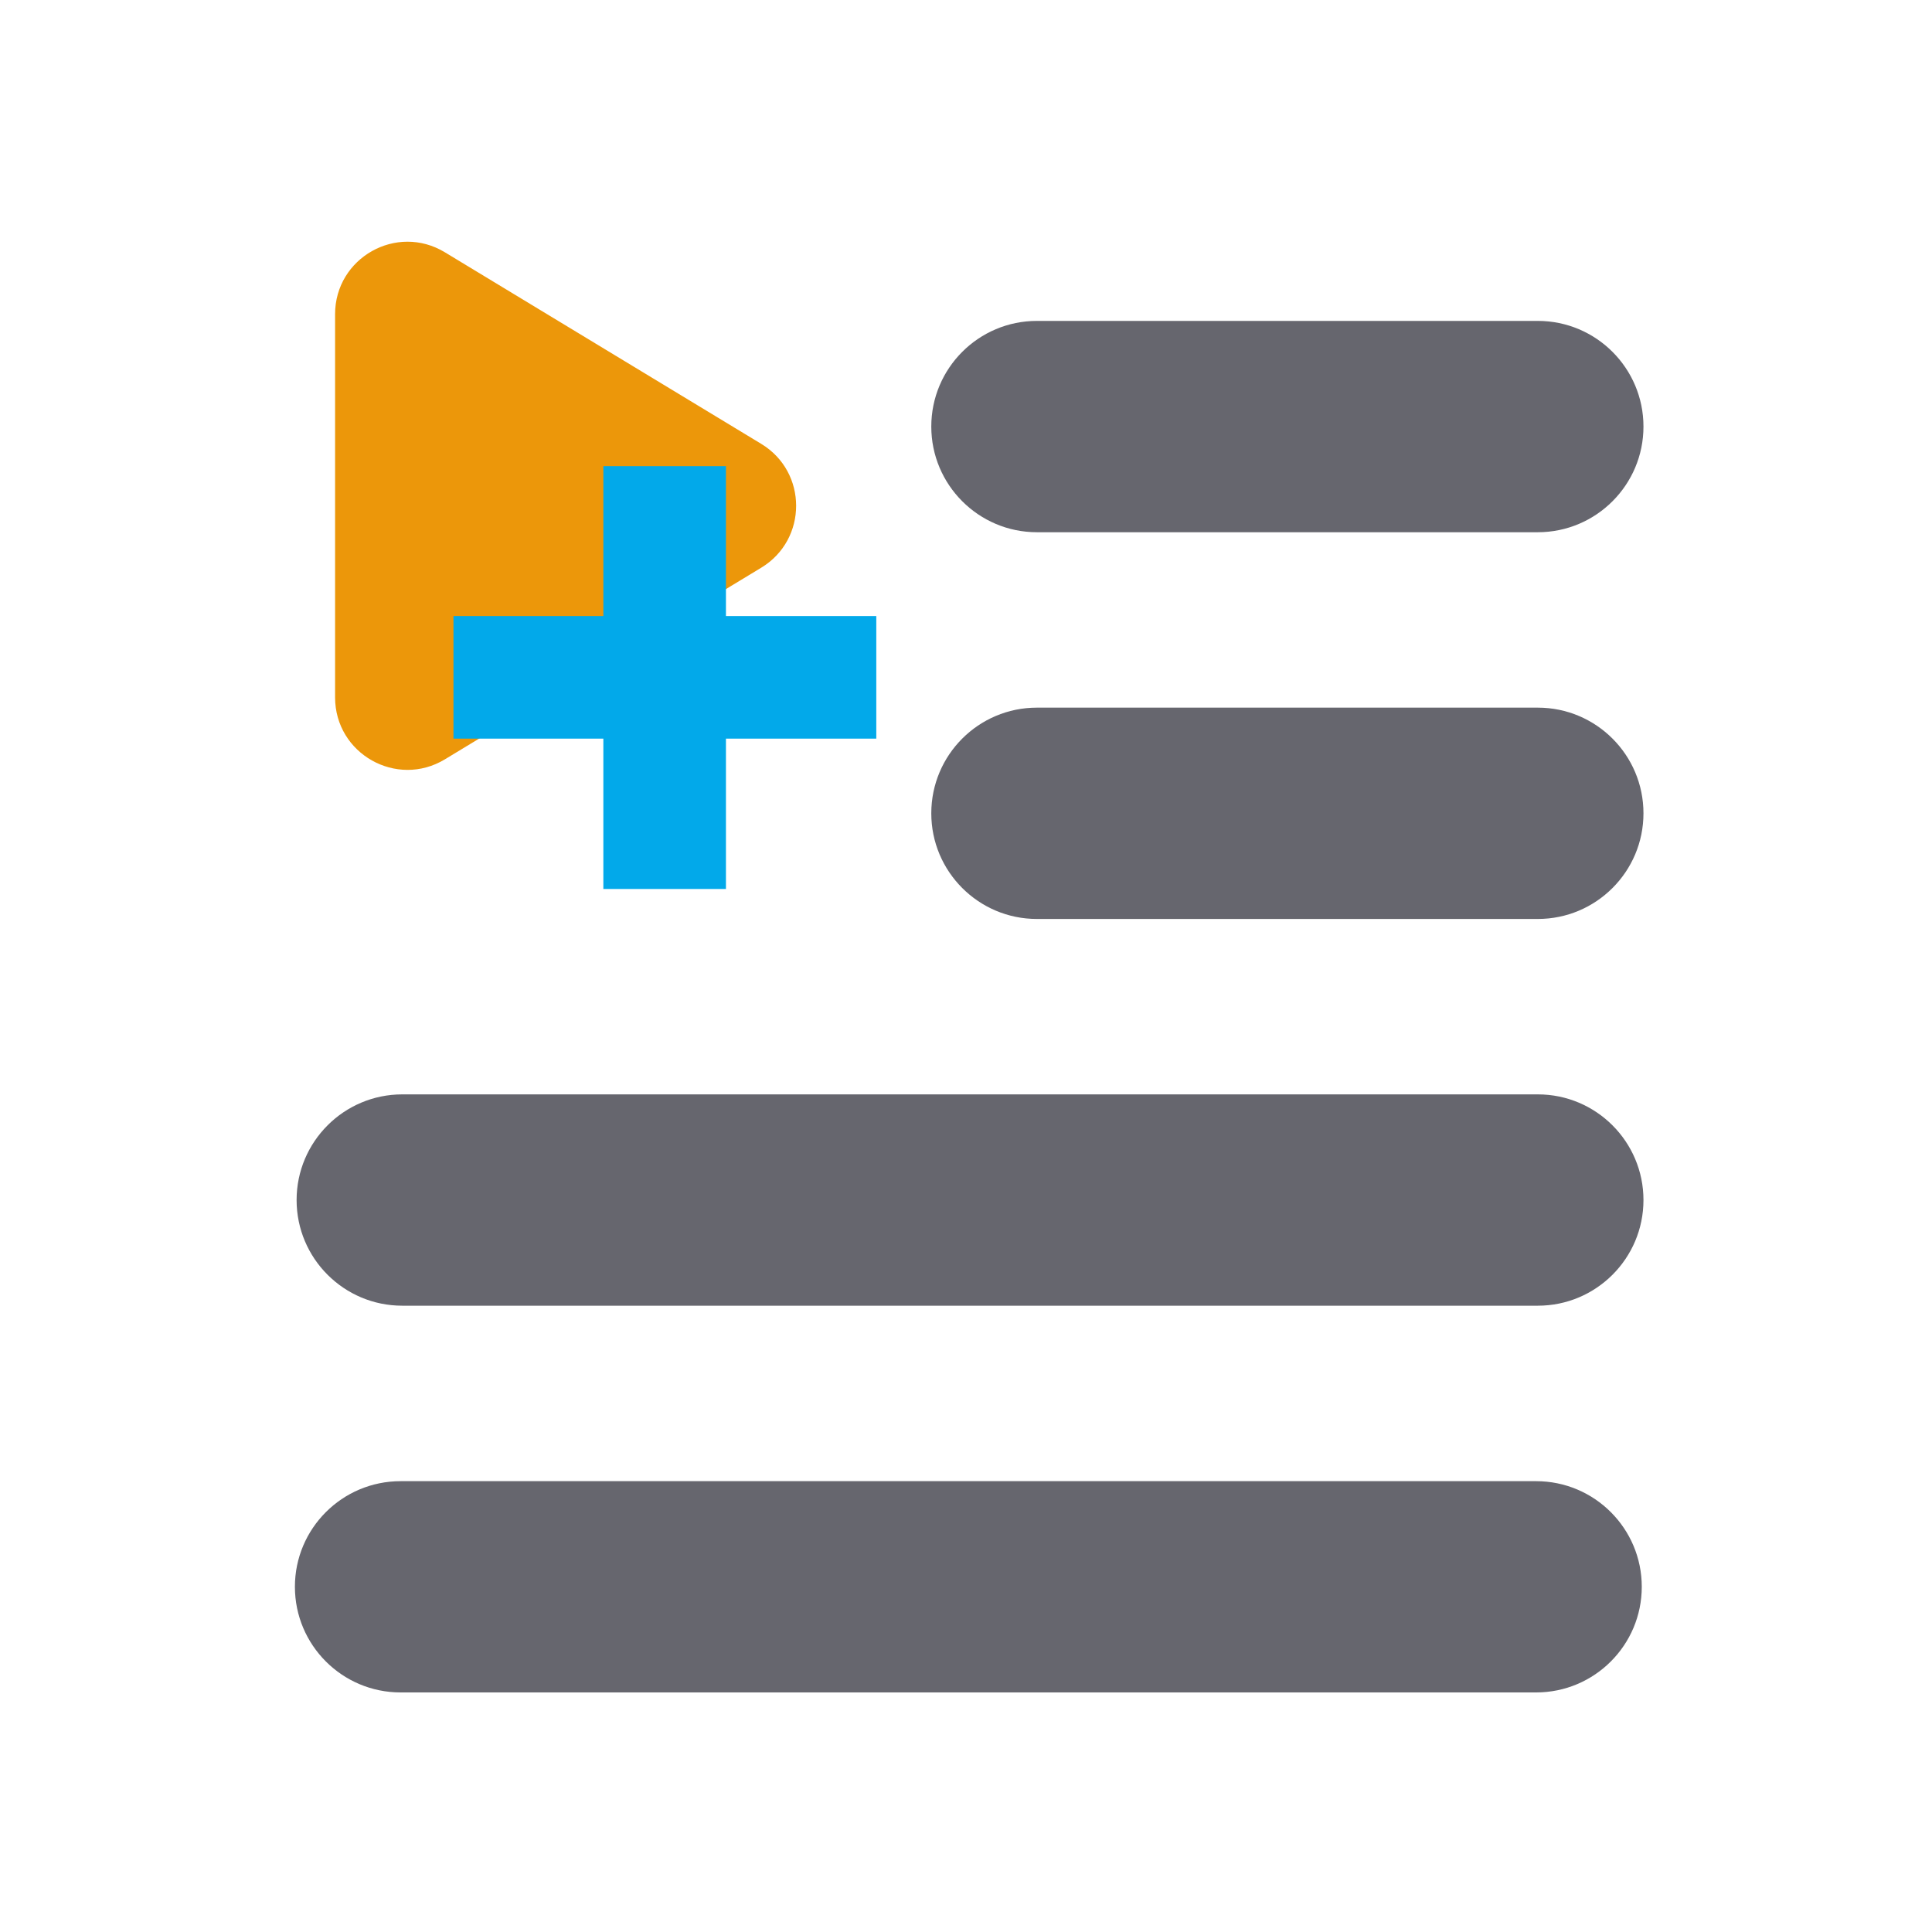<?xml version="1.0" encoding="UTF-8" standalone="no"?>
<!DOCTYPE svg PUBLIC "-//W3C//DTD SVG 1.1//EN" "http://www.w3.org/Graphics/SVG/1.1/DTD/svg11.dtd">
<svg width="100%" height="100%" viewBox="0 0 32 32" version="1.1" xmlns="http://www.w3.org/2000/svg" xmlns:xlink="http://www.w3.org/1999/xlink" xml:space="preserve" xmlns:serif="http://www.serif.com/" style="fill-rule:evenodd;clip-rule:evenodd;stroke-linejoin:round;stroke-miterlimit:2;">
    <g transform="matrix(1,0,0,1,-448,-1)">
        <g id="light-btn-sendpilot" serif:id="light/btn-sendpilot" transform="matrix(0.452,0,0,0.452,448,1)">
            <rect x="0" y="0" width="70.872" height="70.866" style="fill:none;"/>
            <g transform="matrix(2.215,0,0,2.215,-659.995,0)">
                <path d="M325.155,13.455C325.155,14.42 324.372,15.203 323.407,15.203L315.12,15.203C314.156,15.203 313.373,14.42 313.373,13.455C313.373,12.49 314.156,11.707 315.12,11.707L323.407,11.707C324.372,11.707 325.155,12.49 325.155,13.455ZM325.155,7.057C325.155,8.021 324.372,8.805 323.407,8.805L315.12,8.805C314.156,8.805 313.373,8.021 313.373,7.057C313.373,6.092 314.156,5.309 315.12,5.309L323.407,5.309C324.372,5.309 325.155,6.092 325.155,7.057ZM325.155,19.853C325.155,20.818 324.372,21.601 323.407,21.601L304.621,21.601C303.656,21.601 302.873,20.818 302.873,19.853C302.873,18.889 303.656,18.105 304.621,18.105L323.407,18.105C324.372,18.105 325.155,18.889 325.155,19.853ZM325.127,26.251C325.127,27.216 324.344,27.999 323.379,27.999L304.593,27.999C303.628,27.999 302.845,27.216 302.845,26.251C302.845,25.287 303.628,24.504 304.593,24.504L323.379,24.504C324.344,24.504 325.127,25.287 325.127,26.251Z" style="fill:rgb(102,102,110);"/>
            </g>
            <g transform="matrix(2.215,0,0,2.215,-821.671,-2.215)">
                <path d="M383.551,10.392L378.318,13.562C377.52,14.045 376.501,13.47 376.501,12.537L376.501,6.198C376.501,5.265 377.52,4.69 378.318,5.174L383.551,8.343C384.321,8.809 384.321,9.926 383.551,10.392Z" style="fill:rgb(236,151,10);"/>
            </g>
            <g transform="matrix(0.33,0,0,0.33,32.111,27.083)">
                <path d="M0,-13.663L0,-0.05L-16.695,-0.05L-16.695,16.645L-30.309,16.645L-30.309,-0.05L-46.952,-0.05L-46.952,-13.663L-30.309,-13.663L-30.309,-30.308L-16.695,-30.308L-16.695,-13.663L0,-13.663Z" style="fill:rgb(2,169,234);fill-rule:nonzero;"/>
            </g>
        </g>
    </g>
</svg>

